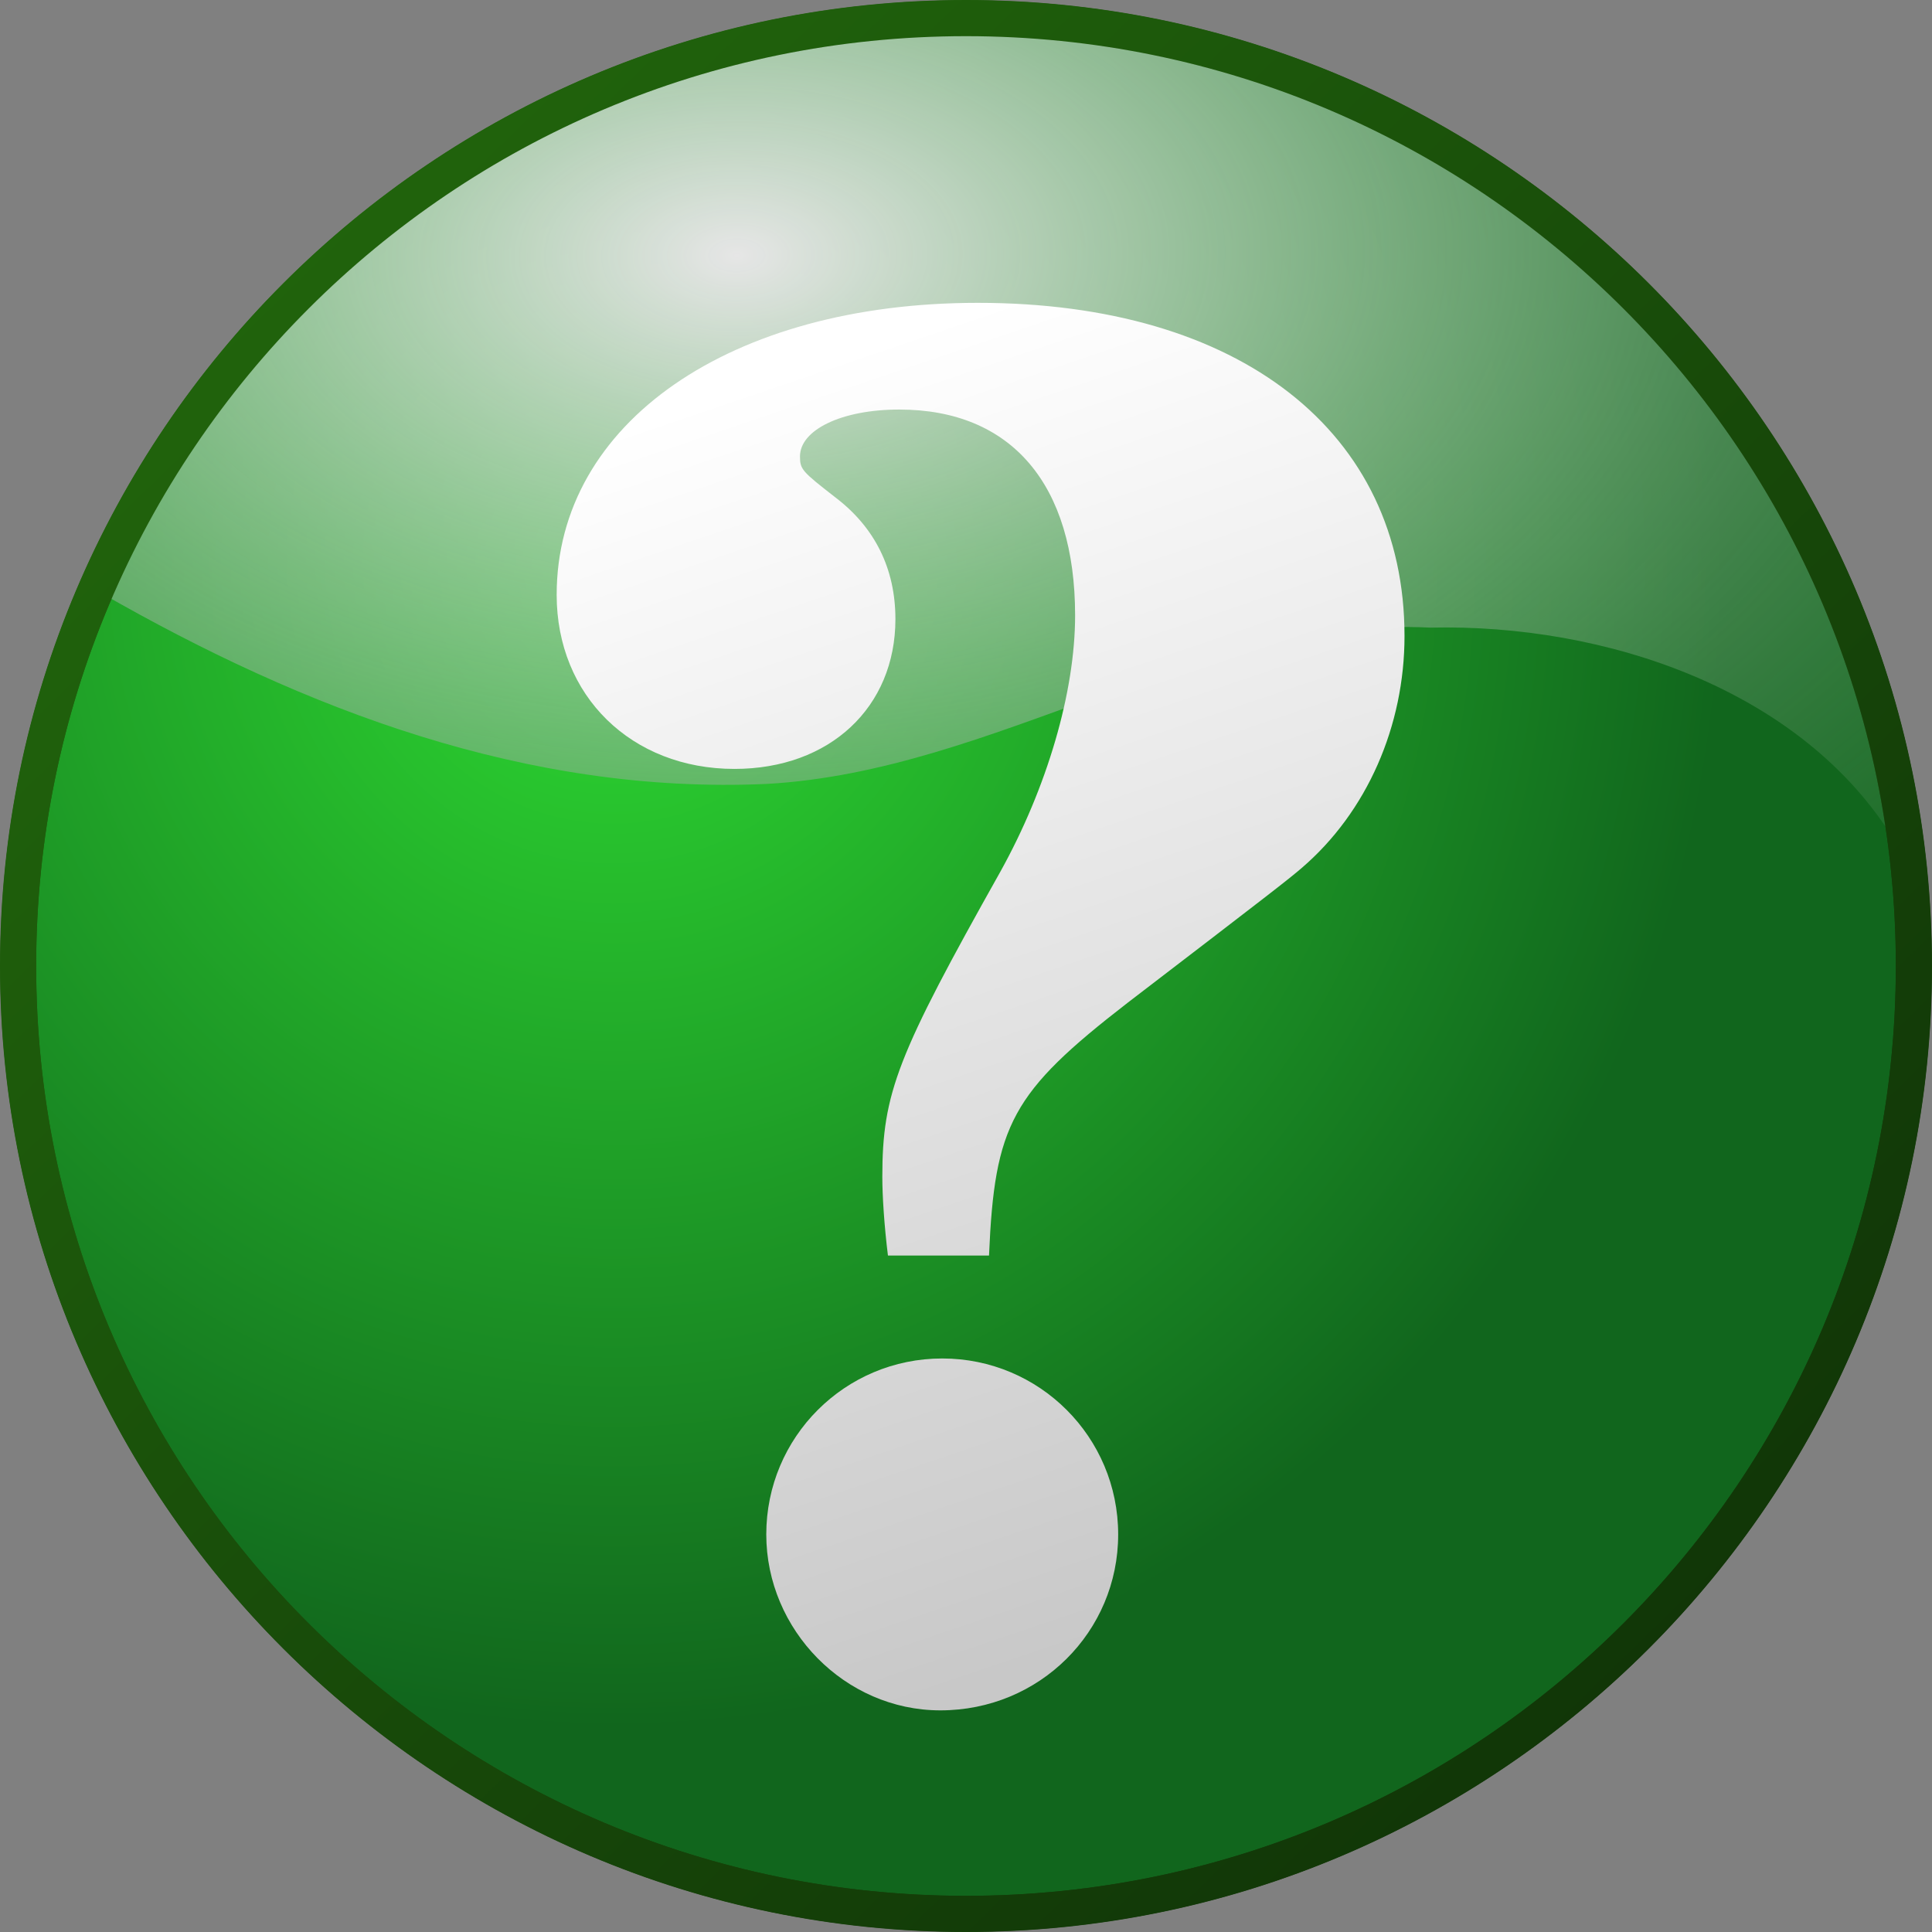 <?xml version="1.0" encoding="UTF-8" standalone="no"?>
<svg
   xmlns:dc="http://purl.org/dc/elements/1.1/"
   xmlns:cc="http://creativecommons.org/ns#"
   xmlns:rdf="http://www.w3.org/1999/02/22-rdf-syntax-ns#"
   xmlns:svg="http://www.w3.org/2000/svg"
   xmlns="http://www.w3.org/2000/svg"
   xmlns:xlink="http://www.w3.org/1999/xlink"
   xmlns:sodipodi="http://sodipodi.sourceforge.net/DTD/sodipodi-0.dtd"
   xmlns:inkscape="http://www.inkscape.org/namespaces/inkscape"
   id="svg2"
   viewBox="0 0 46.75 46.75"
   sodipodi:version="0.32"
   sodipodi:docname="jean_victor_balin_unknown_green.svg"
   version="1.1"
   width="46.75"
   height="46.75"
   inkscape:version="1.0.1 (3bc2e813f5, 2020-09-07)">
  <rect x="0" y="0" width="46.75" height="46.75" fill="#808080" stroke="none"/>
  <defs
     id="defs4">
    <linearGradient
       id="linearGradient1363"
       y2="49.069"
       gradientUnits="userSpaceOnUse"
       x2="35.542"
       gradientTransform="translate(-2.403,0.005)"
       y1="19.176"
       x1="25.404">
      <stop
         id="stop2844"
         stop-color="#fff"
         offset="0" />
      <stop
         id="stop2846"
         stop-color="#c8c8c8"
         offset="1" />
    </linearGradient>
    <linearGradient
       id="linearGradient1364">
      <stop
         id="stop1366"
         stop-color="#236b0d"
         offset="0" />
      <stop
         id="stop1368"
         stop-color="#0a2205"
         offset="1" />
    </linearGradient>
    <radialGradient
       id="radialGradient1343"
       gradientUnits="userSpaceOnUse"
       cy="16.362"
       cx="24.764"
       gradientTransform="matrix(0.025,1.026,-0.978,0.024,38.83,-3.576)"
       r="27.5">
      <stop
         id="stop2124"
         stop-color="#2edc32"
         offset="0" />
      <stop
         id="stop2126"
         stop-color="#11661d"
         offset="1" />
    </radialGradient>
    <linearGradient
       id="linearGradient1346"
       y2="63.66"
       xlink:href="#linearGradient1364"
       gradientUnits="userSpaceOnUse"
       x2="63.488"
       y1="8.631"
       x1="10.018" />
    <radialGradient
       id="radialGradient2812"
       gradientUnits="userSpaceOnUse"
       cy="14.047"
       cx="18.387"
       gradientTransform="matrix(0.011,1.099,-1.844,0.019,52.151,-5.667)"
       r="27.5">
      <stop
         id="stop2816"
         stop-color="#e6e6e6"
         offset="0" />
      <stop
         id="stop2818"
         stop-color="#11661d"
         stop-opacity="0"
         offset="1" />
    </radialGradient>
    <linearGradient
       id="linearGradient2832"
       y2="63.66"
       xlink:href="#linearGradient1364"
       gradientUnits="userSpaceOnUse"
       x2="63.488"
       gradientTransform="translate(-0.003,-0.003)"
       y1="8.631"
       x1="10.018" />
  </defs>
  <sodipodi:namedview
     id="base"
     bordercolor="#666666"
     pagecolor="#ffffff"
     showgrid="false"
     borderopacity="1.0"
     showguides="false"
     inkscape:document-rotation="0"
     fit-margin-top="0"
     fit-margin-left="0"
     fit-margin-right="0"
     fit-margin-bottom="0"
     inkscape:zoom="13.28125"
     inkscape:cx="23.375"
     inkscape:cy="23.375"
     inkscape:window-width="1493"
     inkscape:window-height="1047"
     inkscape:window-x="179"
     inkscape:window-y="0"
     inkscape:window-maximized="0"
     inkscape:current-layer="svg2" />
  <g
     id="layer1"
     transform="translate(-8.625,-8.625)">
    <g
       id="g1354">
      <path
         id="path1373"
         fill="url(#linearGradient1346)"
         d="m 32,8.631 c -12.887,0 -23.369,10.482 -23.369,23.369 -3e-4,12.887 10.482,23.369 23.369,23.369 12.887,0 23.369,-10.482 23.369,-23.369 C 55.369,19.113 44.887,8.631 32,8.631 Z"
         style="fill:url(#linearGradient1346)" />
      <path
         id="path1339"
         fill="url(#radialGradient1343)"
         d="M 54.5,32 C 54.5,44.42 44.42,54.5 32,54.5 19.58,54.5 9.5,44.42 9.5,32 9.5,19.58 19.58,9.5 32,9.5 44.42,9.5 54.5,19.58 54.5,32 Z"
         style="fill:url(#radialGradient1343)" />
      <path
         id="path1341"
         fill="url(#radialGradient2812)"
         d="m 32.017,9.156 c -9.442,0 -17.512,5.709 -20.955,13.813 4.944,2.833 10.331,4.887 16.119,4.625 5.574,-0.314 10.373,-4.063 16.056,-3.782 4.214,-0.096 9.007,1.482 11.252,5.188 C 53.143,17.847 43.658,9.156 32.017,9.156 Z"
         style="fill:url(#radialGradient2812)" />
      <path
         id="path2827"
         fill="url(#linearGradient2832)"
         d="M 32,8.625 C 19.113,8.625 8.625,19.113 8.625,32 8.625,44.887 19.113,55.375 32,55.375 44.887,55.375 55.375,44.887 55.375,32 55.375,19.113 44.887,8.625 32,8.625 Z M 32,9.5 C 44.42,9.5 54.5,19.58 54.5,32 54.5,44.42 44.42,54.5 32,54.5 19.58,54.5 9.5,44.42 9.5,32 9.5,19.58 19.58,9.5 32,9.5 Z"
         style="fill:url(#linearGradient2832)" />
      <path
         id="text1353"
         fill="url(#linearGradient1363)"
         d="m 32.557,39.006 c 0.136,-3.17 0.543,-3.94 3.351,-6.114 3.488,-2.672 3.895,-2.989 4.212,-3.261 1.586,-1.359 2.491,-3.442 2.491,-5.616 0,-4.937 -3.985,-8.062 -10.326,-8.062 -5.978,0 -10.19,2.899 -10.19,7.066 0,2.445 1.811,4.212 4.302,4.212 2.31,0 3.895,-1.495 3.895,-3.624 0,-1.222 -0.498,-2.219 -1.449,-2.943 -0.815,-0.635 -0.86,-0.68 -0.86,-0.997 0,-0.634 0.996,-1.132 2.4,-1.132 2.717,0 4.257,1.812 4.257,4.982 0,1.857 -0.679,4.167 -1.811,6.205 -2.491,4.438 -2.854,5.344 -2.854,7.382 0,0.453 0.046,1.178 0.136,1.902 h 2.446 m -1.132,2.491 c -2.355,0 -4.258,1.903 -4.258,4.258 0,2.309 1.903,4.257 4.212,4.257 2.401,0 4.303,-1.902 4.303,-4.257 0,-2.355 -1.902,-4.258 -4.257,-4.258"
         style="fill:url(#linearGradient1363)" />
    </g>
  </g>
</svg>
